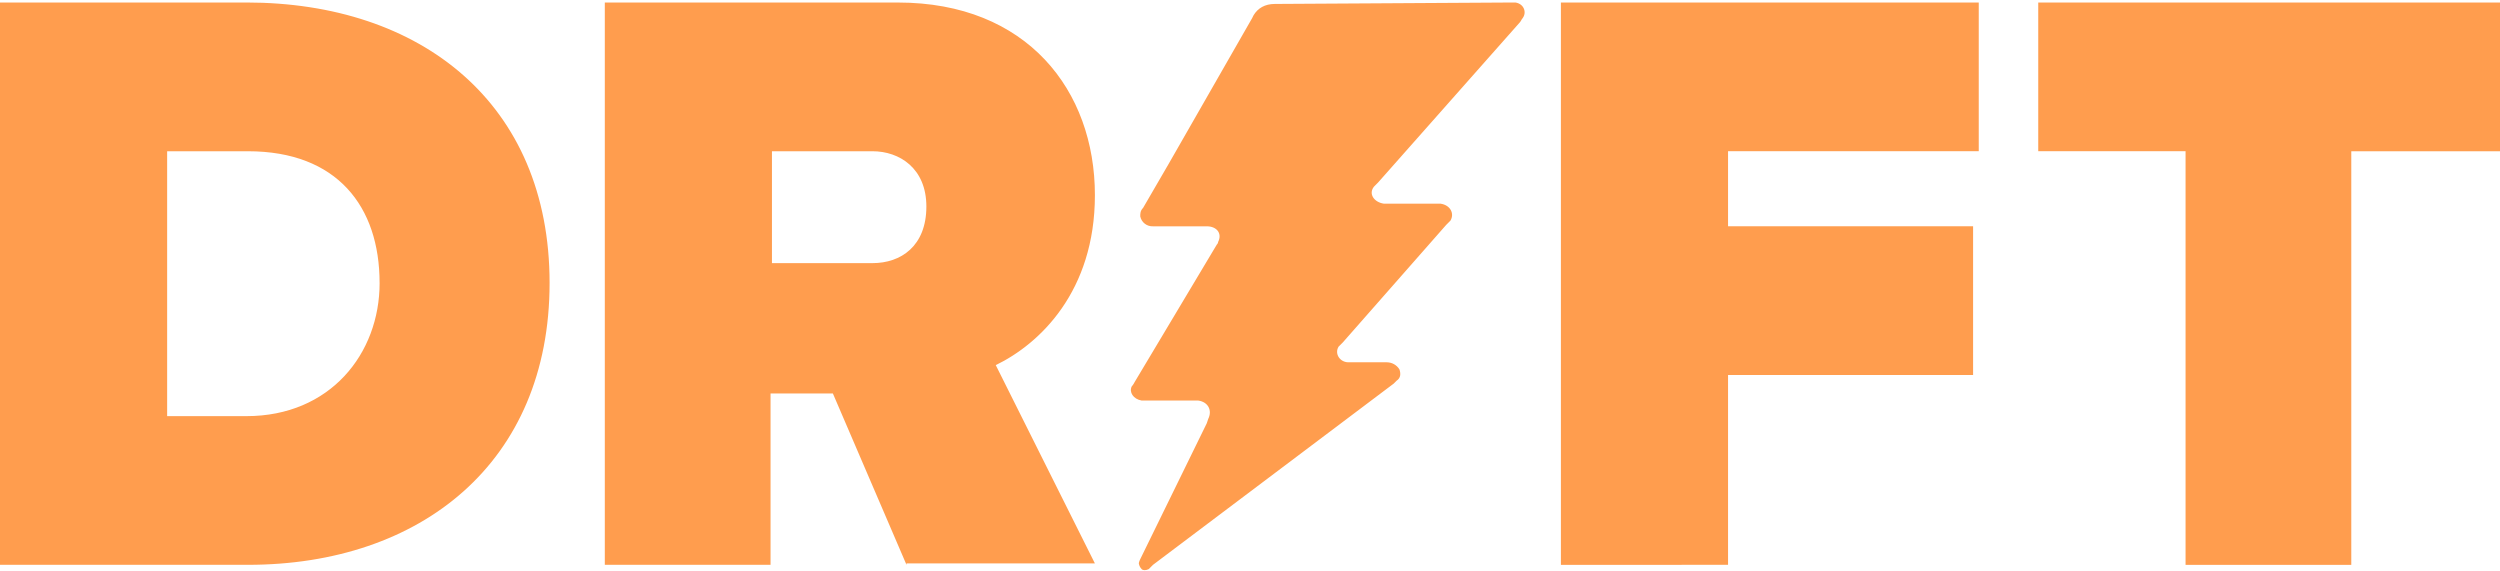 <?xml version="1.0" encoding="UTF-8"?>
<svg width="512px" height="117px" viewBox="0 0 512 117" version="1.1" xmlns="http://www.w3.org/2000/svg" xmlns:xlink="http://www.w3.org/1999/xlink" preserveAspectRatio="xMidYMid">
    <g>
        <path d="M310.39,0.518 C312.133,0.808 312.712,2.55 311.843,3.709 C311.747,3.806 311.682,3.902 311.629,3.999 L311.478,4.288 C311.425,4.385 311.36,4.481 311.264,4.578 L282.251,37.356 L281.387,38.229 C280.219,39.678 281.387,41.42 283.415,41.71 L295.015,41.71 C297.047,42 297.916,43.742 297.047,45.19 L296.178,46.059 L275.001,70.138 L274.132,71.007 C273.263,72.46 274.421,74.198 276.164,74.198 L283.994,74.198 C285.058,74.193 286.048,74.744 286.606,75.651 C286.895,76.515 286.895,77.389 286.026,77.968 L285.442,78.553 L236.131,115.68 L235.262,116.554 C234.677,116.843 234.098,116.843 233.809,116.554 C233.503,116.233 233.301,115.827 233.229,115.39 C233.229,115.1 233.519,114.521 233.519,114.521 L247.151,86.677 L247.441,85.803 C248.315,84.06 247.441,82.323 245.409,82.033 L233.814,82.033 C232.076,81.743 231.202,80.29 231.781,79.132 C232.076,78.842 232.366,78.258 232.366,78.258 L249.184,50.124 C249.184,50.124 249.478,49.829 249.478,49.54 C250.347,47.802 249.189,46.349 247.156,46.349 L236.136,46.349 C234.883,46.409 233.773,45.546 233.524,44.317 C233.524,43.742 233.524,43.158 234.103,42.579 L239.327,33.585 L256.44,3.709 L256.729,3.13 C257.603,1.677 259.051,0.808 261.084,0.808 L308.947,0.518 L310.39,0.518 Z M183.913,0.518 C210.314,0.518 224.236,18.505 224.236,39.967 C224.236,59.697 212.921,70.428 203.932,74.777 L224.236,115.39 L185.656,115.39 L185.656,115.685 L170.57,80.575 L157.807,80.575 L157.807,115.675 L123.865,115.675 L123.865,0.518 L183.913,0.518 Z M405.248,0.513 L405.248,30.969 L353.904,30.969 L353.904,46.344 L404.089,46.344 L404.089,76.805 L353.904,76.805 L353.904,115.675 L319.673,115.685 L319.673,0.513 L405.248,0.513 Z M512,0.518 L512,30.974 L481.544,30.974 L481.544,115.685 L447.603,115.685 L447.603,30.969 L417.432,30.969 L417.432,0.518 L512,0.518 Z M50.475,0.513 C86.154,0.513 112.555,21.106 112.555,57.949 C112.555,94.786 86.154,115.675 50.77,115.675 L0,115.675 L0,0.513 L50.475,0.513 Z M50.765,30.974 L34.231,30.974 L34.231,85.224 L50.475,85.224 C67.588,85.224 77.745,72.46 77.745,57.954 L77.74,57.954 C77.74,42.289 69.041,30.974 50.765,30.974 Z M178.695,30.974 L158.096,30.974 L158.096,53.889 L178.695,53.889 C184.492,53.889 189.721,50.414 189.721,42.289 C189.721,34.459 184.203,30.974 178.695,30.974 Z" fill="rgb(255,157,78)"></path>
    </g>
</svg>
